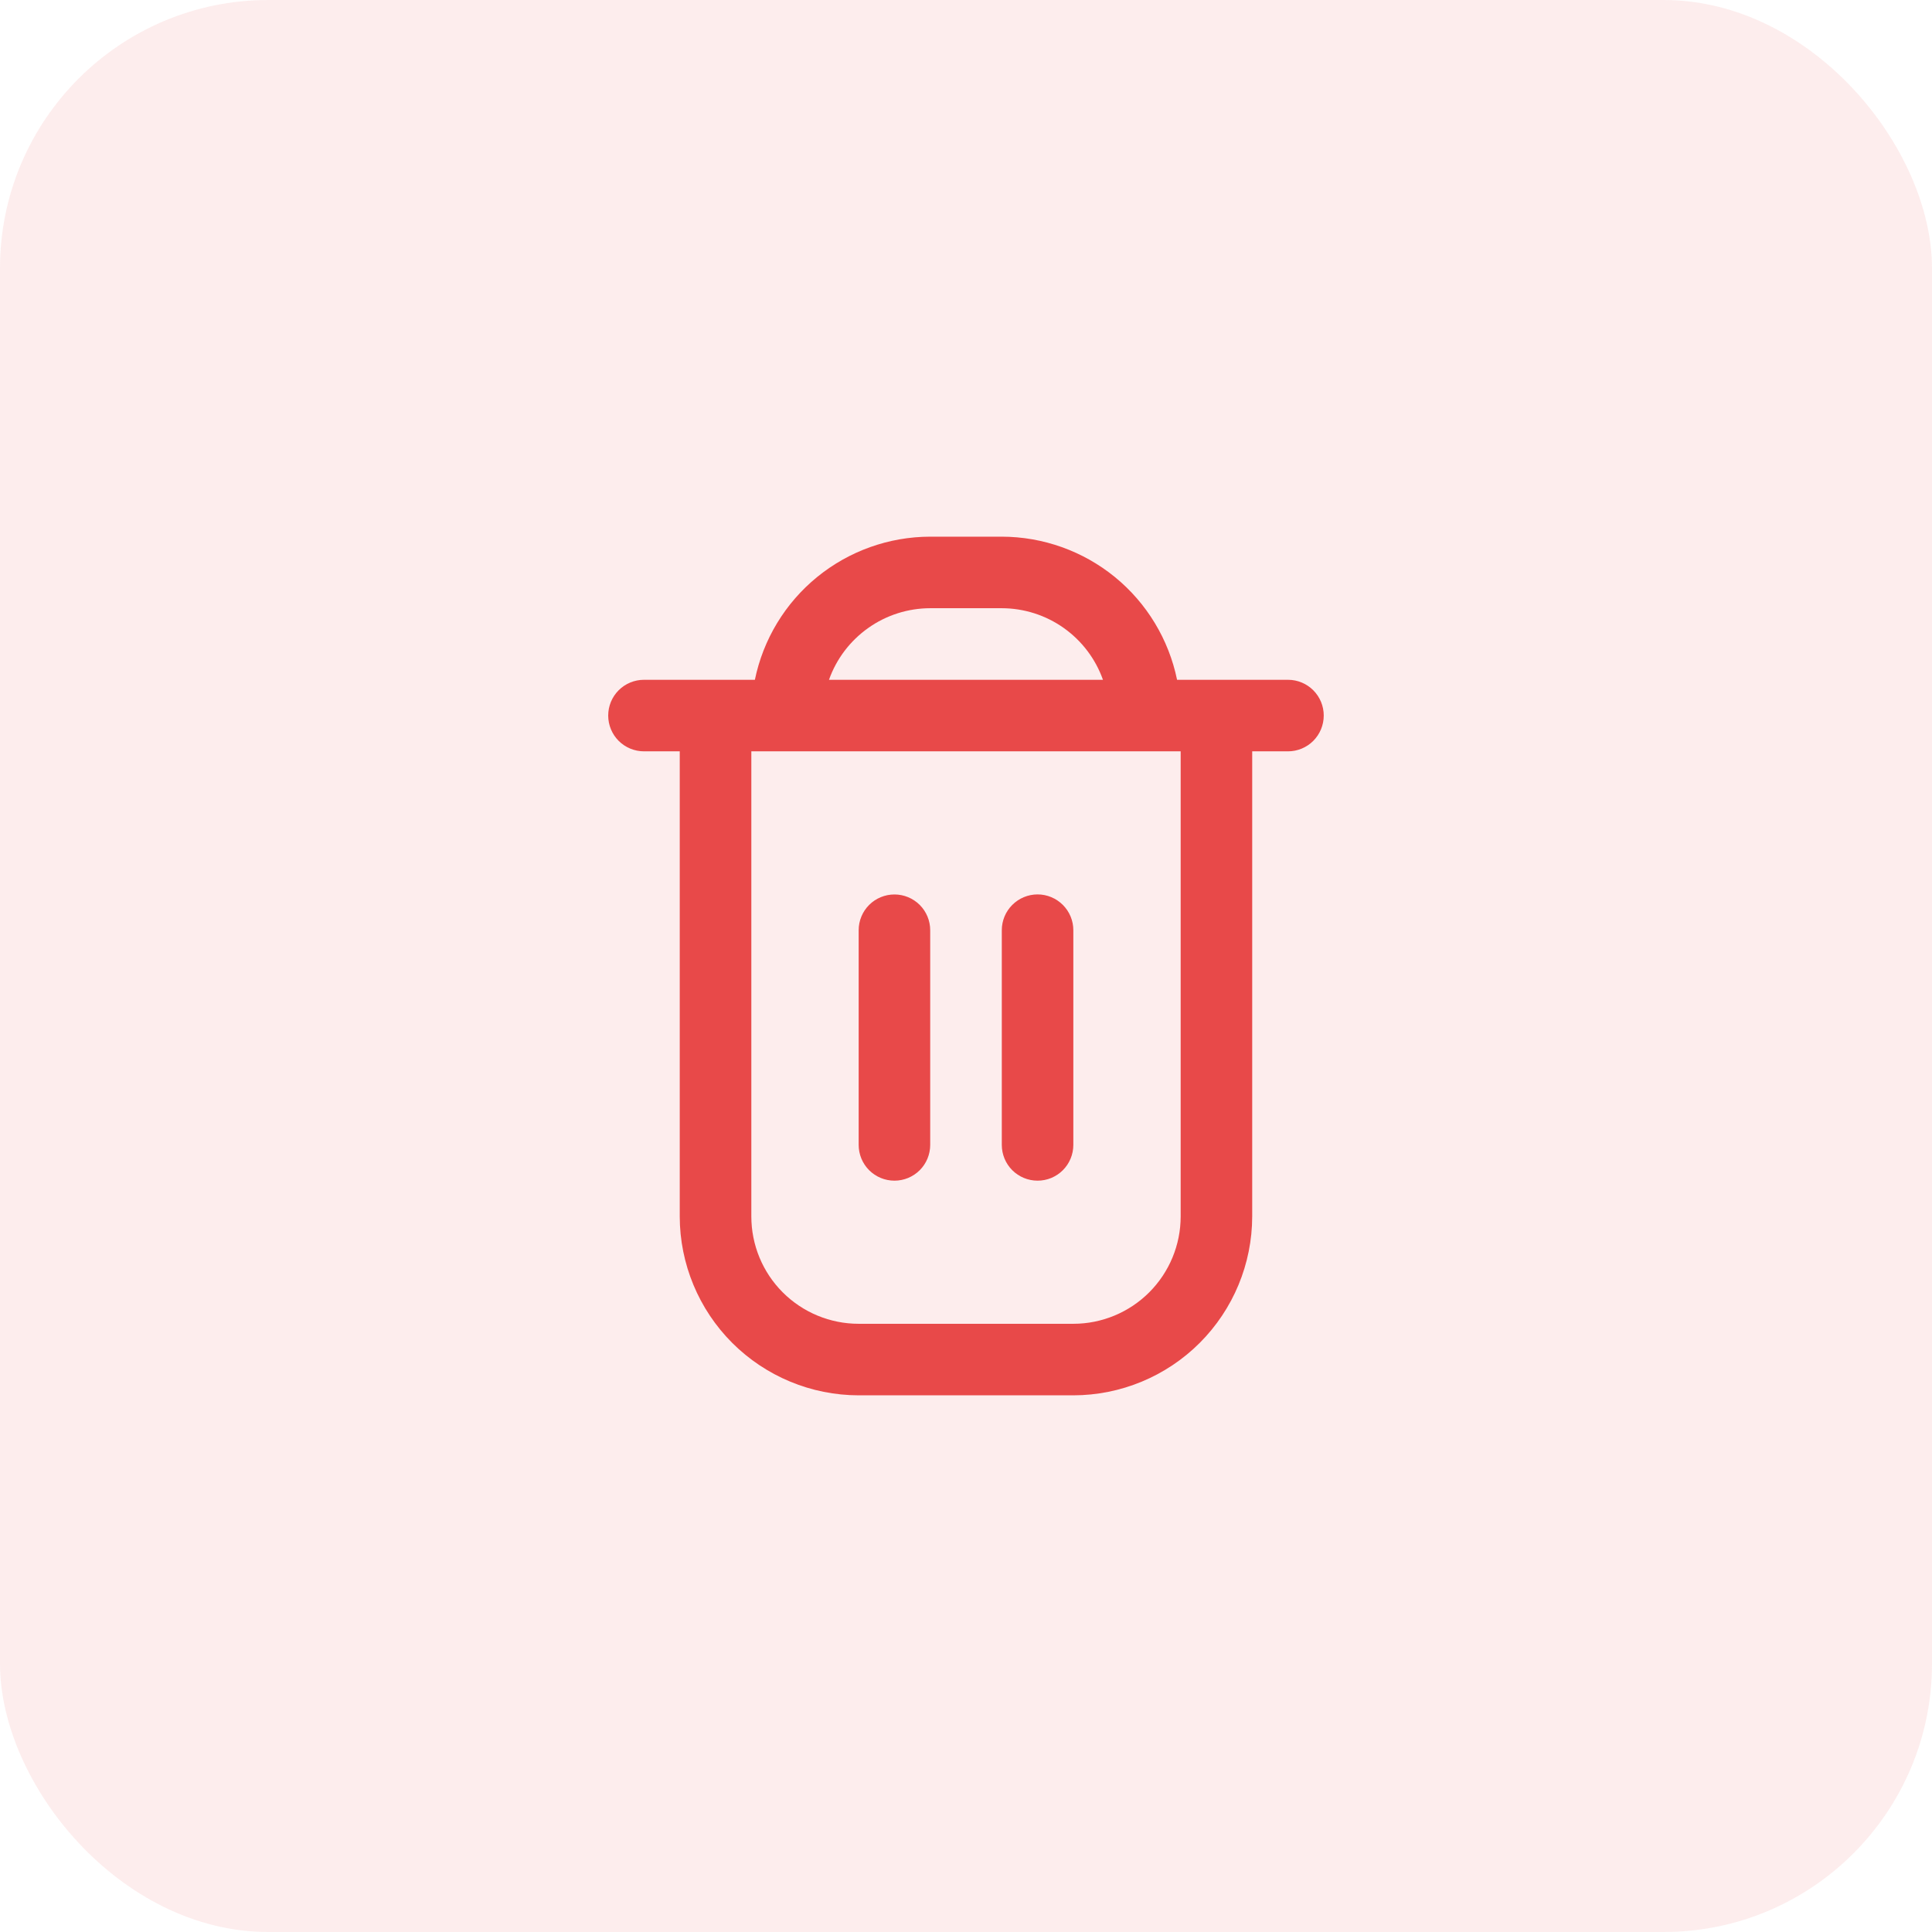 <svg width="36" height="36" viewBox="0 0 36 36" fill="none" xmlns="http://www.w3.org/2000/svg">
<rect width="36" height="36" rx="5" fill="#E84949" fill-opacity="0.1"/>
<path d="M24 12.667H21.933C21.778 11.914 21.369 11.238 20.774 10.752C20.179 10.267 19.434 10.001 18.666 10H17.333C16.565 10.001 15.821 10.267 15.226 10.752C14.63 11.238 14.221 11.914 14.066 12.667H12C11.823 12.667 11.653 12.737 11.528 12.862C11.403 12.987 11.333 13.156 11.333 13.333C11.333 13.51 11.403 13.68 11.528 13.805C11.653 13.93 11.823 14 12 14H12.666V22.667C12.667 23.55 13.019 24.398 13.644 25.023C14.269 25.647 15.116 25.999 16 26H20C20.883 25.999 21.731 25.647 22.355 25.023C22.98 24.398 23.332 23.55 23.333 22.667V14H24C24.177 14 24.346 13.93 24.471 13.805C24.596 13.68 24.666 13.51 24.666 13.333C24.666 13.156 24.596 12.987 24.471 12.862C24.346 12.737 24.177 12.667 24 12.667ZM17.333 11.333H18.666C19.08 11.334 19.483 11.462 19.821 11.701C20.158 11.94 20.414 12.277 20.552 12.667H15.447C15.585 12.277 15.841 11.94 16.179 11.701C16.516 11.462 16.919 11.334 17.333 11.333ZM22 22.667C22 23.197 21.789 23.706 21.414 24.081C21.039 24.456 20.53 24.667 20 24.667H16C15.469 24.667 14.96 24.456 14.585 24.081C14.21 23.706 14 23.197 14 22.667V14H22V22.667Z" fill="#E84949"/>
<path d="M16.667 22C16.843 22 17.013 21.93 17.138 21.805C17.263 21.68 17.333 21.51 17.333 21.333V17.333C17.333 17.157 17.263 16.987 17.138 16.862C17.013 16.737 16.843 16.667 16.667 16.667C16.49 16.667 16.32 16.737 16.195 16.862C16.07 16.987 16 17.157 16 17.333V21.333C16 21.51 16.07 21.68 16.195 21.805C16.32 21.93 16.49 22 16.667 22Z" fill="#E84949"/>
<path d="M19.334 22C19.511 22 19.68 21.93 19.805 21.805C19.93 21.68 20 21.51 20 21.333V17.333C20 17.156 19.93 16.987 19.805 16.862C19.68 16.737 19.511 16.666 19.334 16.666C19.157 16.666 18.987 16.737 18.862 16.862C18.737 16.987 18.667 17.156 18.667 17.333V21.333C18.667 21.51 18.737 21.68 18.862 21.805C18.987 21.93 19.157 22 19.334 22Z" fill="#E84949"/>
</svg>
